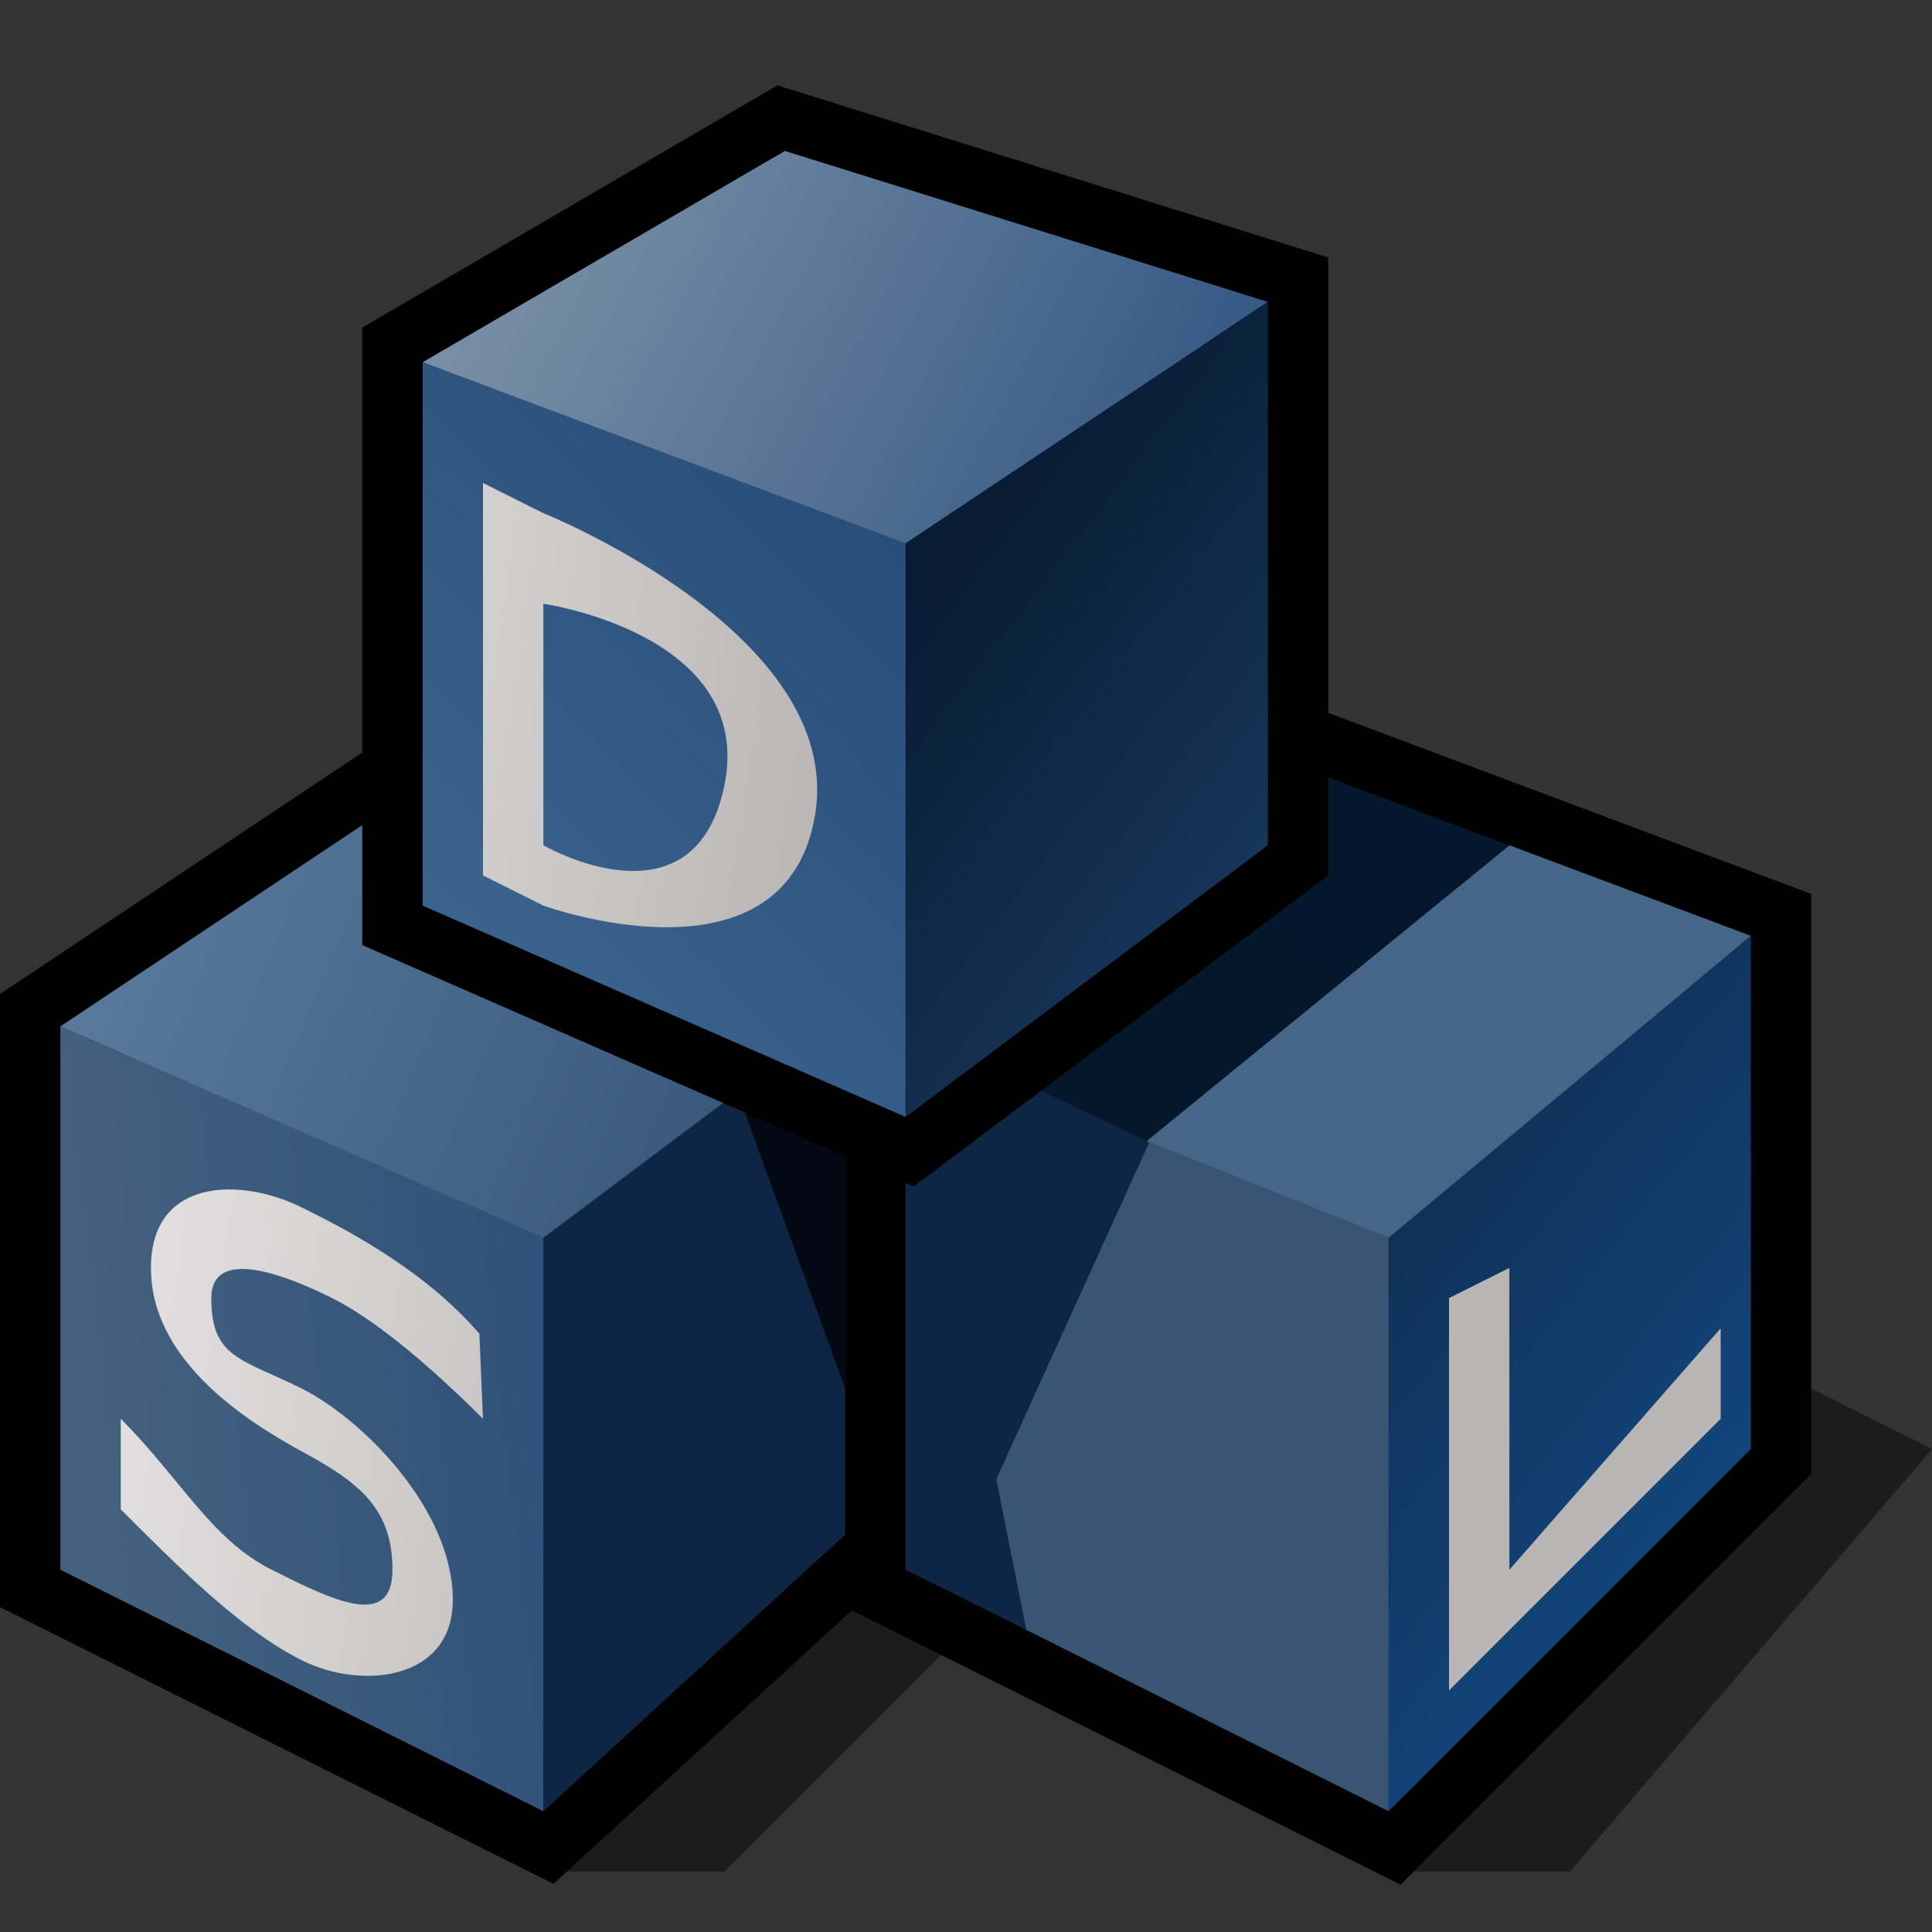 <?xml version="1.0" encoding="UTF-8" standalone="yes"?>
<svg version="1.1" width="64" height="64" color-interpolation="linearRGB"
     xmlns:svg="http://www.w3.org/2000/svg" xmlns="http://www.w3.org/2000/svg">
 <rect width="100%" height="100%" fill="#333333" stroke="none"/>
 <g>
  <path style="fill:#010101; fill-opacity:0.455"
        d="M18 62H24L32 54L46 62H52L64 48L56 44L30 49L18 62z"
  />
  <path style="fill:none; stroke:#000000; stroke-width:4"
        d="M2 34V52L18 60L30 49V32L14 26L2 34z"
  />
  <linearGradient id="gradient0" gradientUnits="userSpaceOnUse" x1="-1.04" y1="10.54" x2="19.87" y2="8.16">
   <stop offset="0" stop-color="#44617e"/>
   <stop offset="1" stop-color="#274b78"/>
  </linearGradient>
  <path style="fill:url(#gradient0)"
        d="M2 34V52L18 60V41L2 34z"
  />
  <path style="fill:#0e2644"
        d="M18 41V60L30 49V32L18 41z"
  />
  <path style="fill:#020912"
        d="M24 34L28 45V36L24 34z"
        transform="matrix(1,0,0,1,0,1)"
  />
  <linearGradient id="gradient1" gradientUnits="userSpaceOnUse" x1="12.94" y1="-1.93" x2="52.06" y2="14.45">
   <stop offset="0" stop-color="#5f80a1"/>
   <stop offset="1" stop-color="#203e63"/>
  </linearGradient>
  <path style="fill:url(#gradient1)"
        d="M2 34L18 41L30 32L14 26L2 34z"
  />
  <path style="fill:none; stroke:#000000; stroke-width:4"
        d="M30 34V52L46 60L58 48V31L42 25L30 34z"
  />
  <path style="fill:#385573"
        d="M33 49L33.99 53.99L46 60V41L38.07 37.84L33 49z"
  />
  <path style="fill:#0e2644"
        d="M30 34V52L33.99 53.99L33 49L38.07 37.84L30 34z"
  />
  <linearGradient id="gradient2" gradientUnits="userSpaceOnUse" x1="71.36" y1="-3.35" x2="104.04" y2="22.42">
   <stop offset="0" stop-color="#0e2644"/>
   <stop offset="1" stop-color="#1762ae"/>
  </linearGradient>
  <path style="fill:url(#gradient2)"
        d="M30 18V37L42 28V10L30 18z
           M46 41V60L58 48V31L46 41z"
  />
  <path style="fill:#466688"
        d="M37.98 37.8L46 41L58 31L50 28L37.98 37.8z"
  />
  <linearGradient id="gradient3" gradientUnits="userSpaceOnUse" x1="143.84" y1="41.93" x2="91.24" y2="108.1">
   <stop offset="0" stop-color="#011830"/>
   <stop offset="1" stop-color="#061629"/>
  </linearGradient>
  <path style="fill:url(#gradient3)"
        d="M30 34L37.98 37.8L50 28L42 25L30 34z"
  />
  <path style="fill:none; stroke:#000000; stroke-width:4"
        d="M14 12V30L30 37L42 28V10L26 5L14 12z"
  />
  <linearGradient id="gradient4" gradientUnits="userSpaceOnUse" x1="-19.87" y1="-1.53" x2="5.48" y2="-26.29">
   <stop offset="0" stop-color="#3e6690"/>
   <stop offset="1" stop-color="#193e6a"/>
  </linearGradient>
  <path style="fill:url(#gradient4)"
        d="M14 12V30L30 37V18L14 12z"
  />
  <linearGradient id="gradient5" gradientUnits="userSpaceOnUse" x1="30.5" y1="-22.81" x2="56.01" y2="-9.13">
   <stop offset="0" stop-color="#8094a9"/>
   <stop offset="1" stop-color="#2c5280"/>
  </linearGradient>
  <path style="fill:url(#gradient5)"
        d="M14 12L30 18L42 10L26 5L14 12z"
  />
  <linearGradient id="gradient6" gradientUnits="userSpaceOnUse" x1="53.01" y1="-9.55" x2="69.94" y2="3.43">
   <stop offset="0" stop-color="#081c34"/>
   <stop offset="1" stop-color="#1d436b"/>
  </linearGradient>
  <path style="fill:url(#gradient6)"
        d="M30 18V37L42 28V10L30 18z"
  />
  <linearGradient id="gradient7" gradientUnits="userSpaceOnUse" x1="-0.56" y1="2.27" x2="30.89" y2="7.13">
   <stop offset="0" stop-color="#f6f6f6"/>
   <stop offset="1" stop-color="#bab5b5"/>
  </linearGradient>
  <path style="fill:url(#gradient7)"
        d="M16 16V29L18 30V20C18 20 25 21 24 26C23.01 30.9 18 28 18 28V30C18 30 26.01 32.91 27 27C28 21 18 17 18 17L16 16z
           M48 43V56L57 47V44L50 52V42L48 43z
           M5 42C5 45 8 47 10.07 48.12C11.93 49.13 13 50 13 52C13 54 11 53 9 52C7 51 6 49 4 47V50C6 52 8 54 10 55C12 56 15 55.65 15 53C15 50 12 47 10 46C8 45 7 45 7 43C7 41.46 9 42 11 43C12.28 43.64 14 45 16 47L15.88 44.18C14 42 11.33 40.66 10 40C8 39 5 39 5 42z"
  />
 </g>
</svg>
